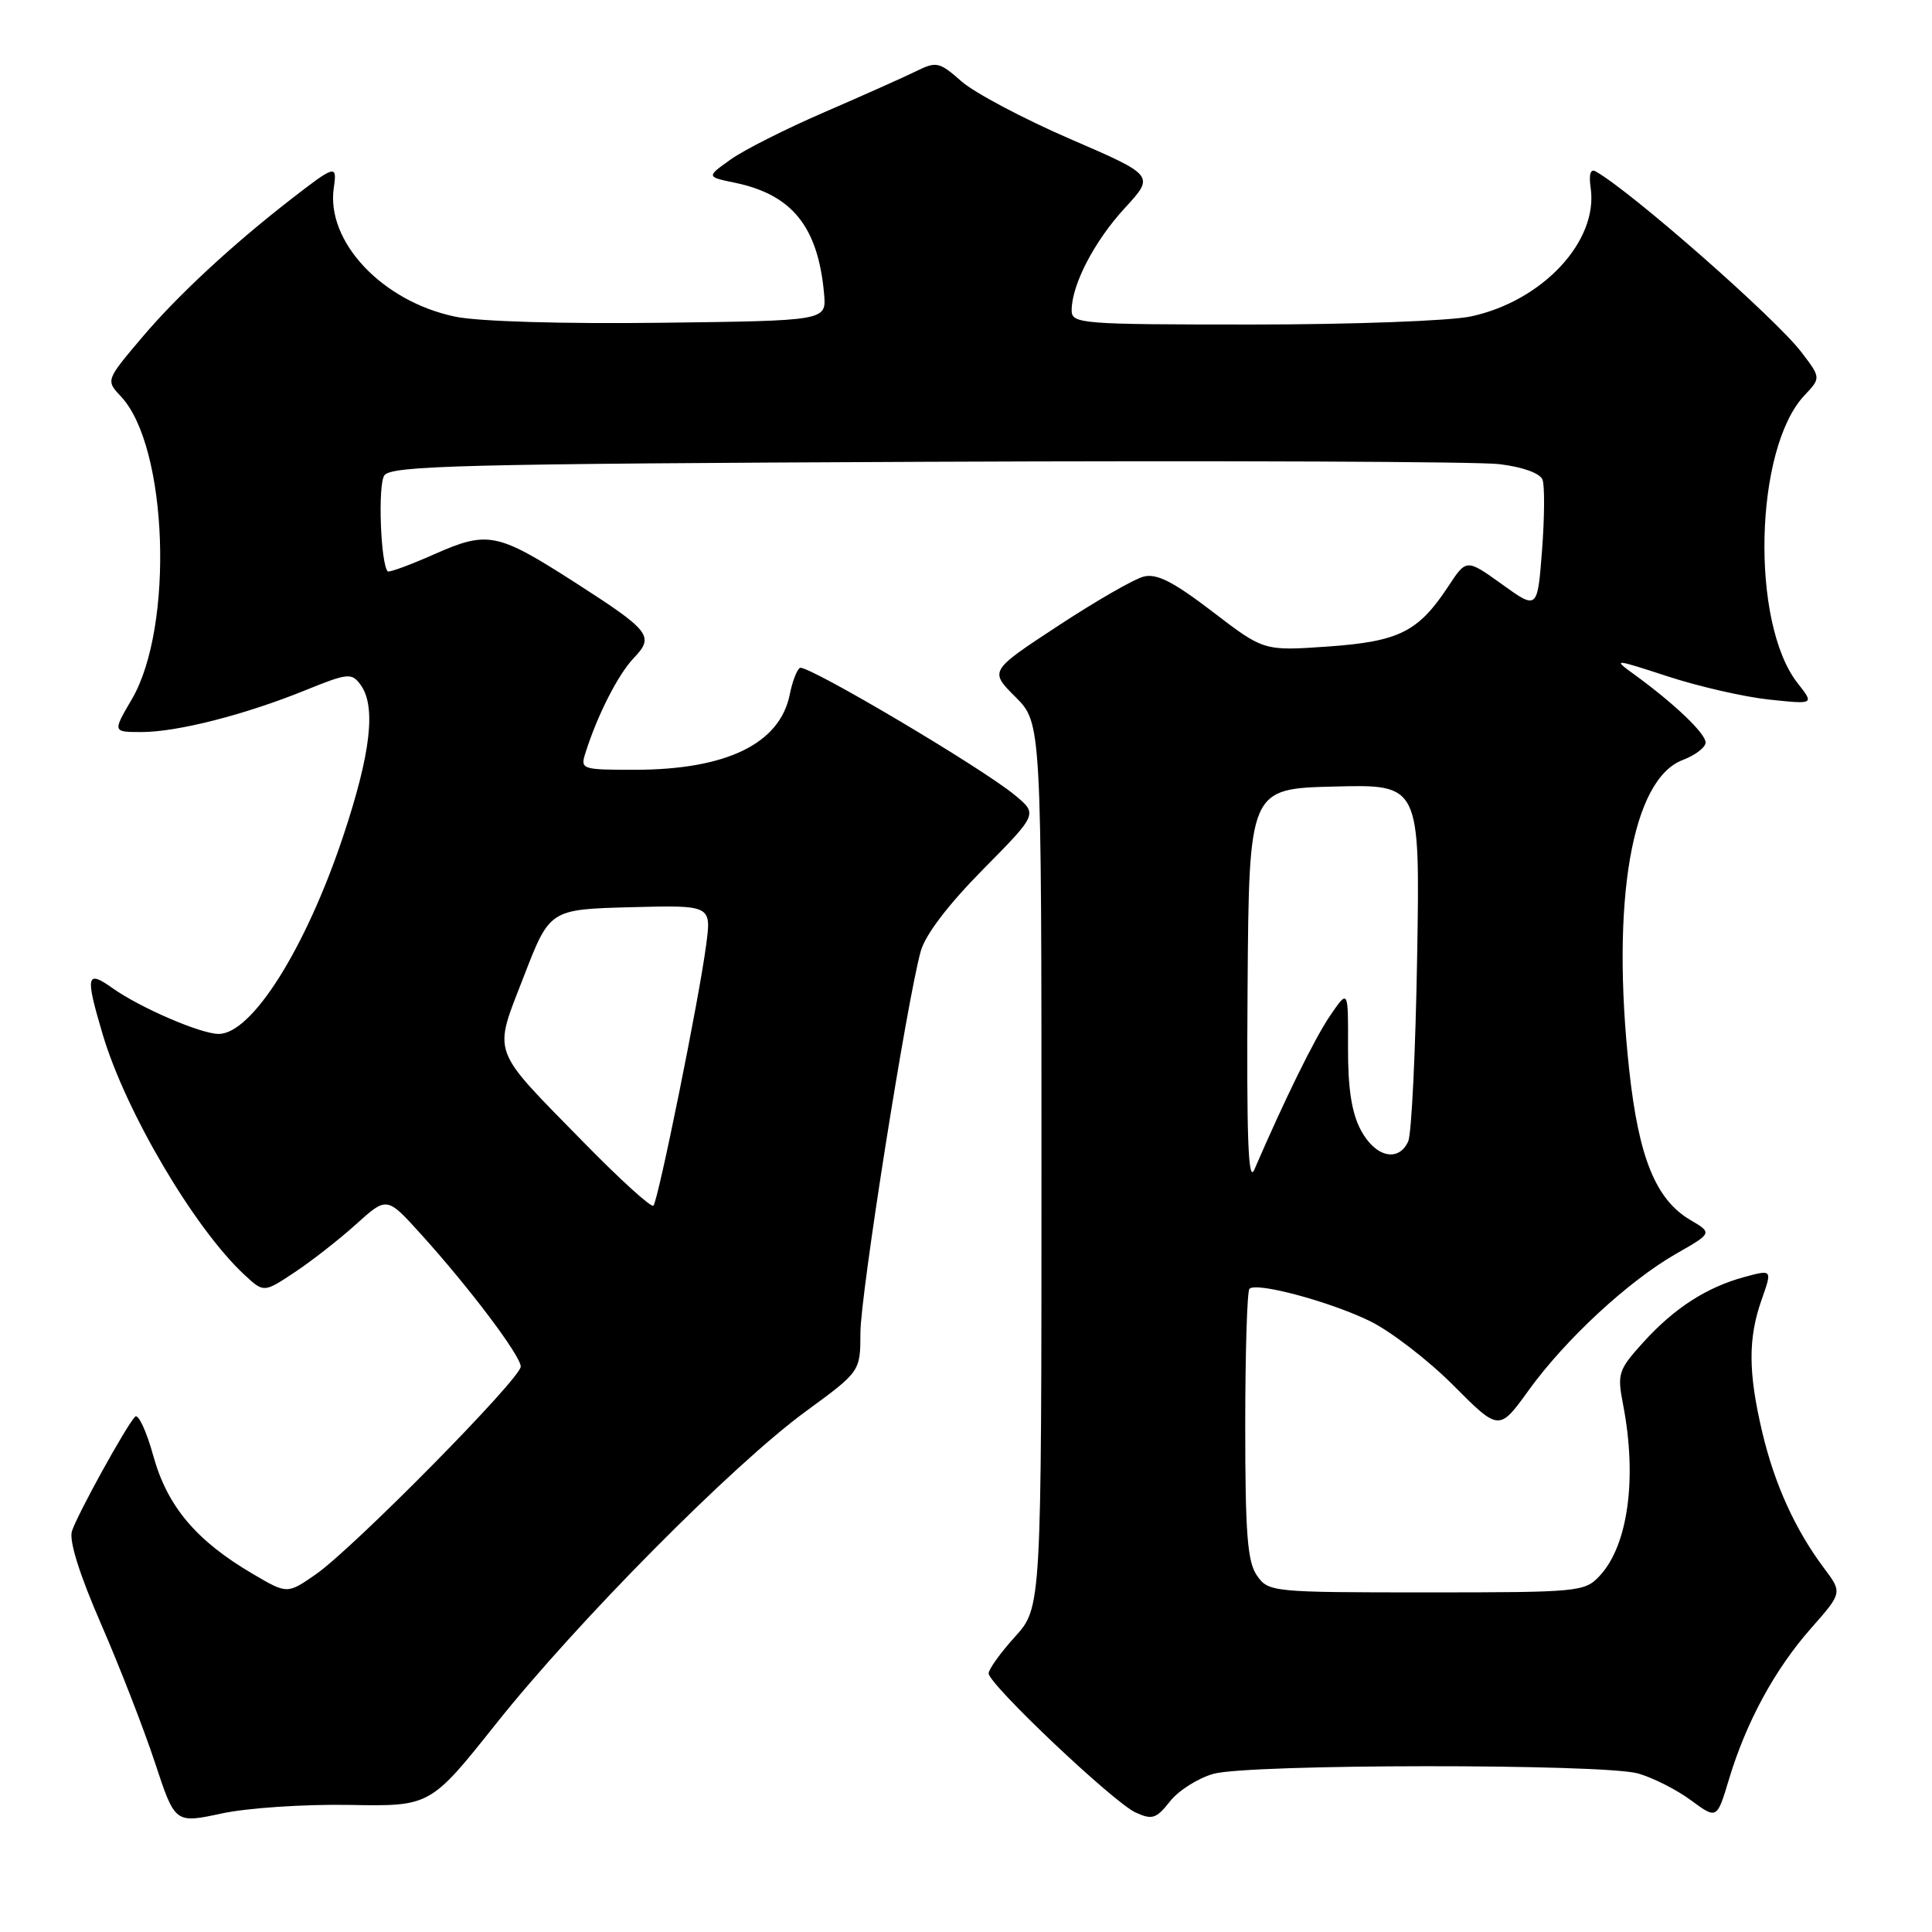<?xml version="1.0" encoding="UTF-8" standalone="no"?>
<!DOCTYPE svg PUBLIC "-//W3C//DTD SVG 1.1//EN" "http://www.w3.org/Graphics/SVG/1.1/DTD/svg11.dtd" >
<svg xmlns="http://www.w3.org/2000/svg" xmlns:xlink="http://www.w3.org/1999/xlink" version="1.1" viewBox="0 0 256 256">
 <g >
 <path fill="currentColor"
d=" M 46.26 239.16 C 57.01 239.36 57.01 239.36 65.71 228.43 C 76.51 214.86 97.11 194.08 106.75 187.03 C 114.00 181.73 114.00 181.73 114.01 176.61 C 114.01 171.57 120.15 132.75 122.00 126.05 C 122.60 123.87 125.63 119.89 130.22 115.24 C 137.50 107.87 137.50 107.87 134.50 105.38 C 130.13 101.74 106.86 87.97 105.99 88.50 C 105.59 88.75 104.98 90.33 104.65 92.01 C 103.34 98.56 96.24 102.00 84.07 102.00 C 77.05 102.00 76.88 101.94 77.58 99.75 C 79.16 94.75 81.90 89.37 83.97 87.20 C 86.75 84.29 86.22 83.62 76.05 77.09 C 65.86 70.56 64.61 70.31 57.52 73.45 C 54.32 74.87 51.55 75.88 51.38 75.71 C 50.44 74.77 50.05 64.28 50.92 63.00 C 51.79 61.70 61.14 61.46 122.71 61.19 C 161.65 61.02 195.82 61.16 198.67 61.50 C 201.78 61.88 204.05 62.70 204.39 63.56 C 204.69 64.35 204.66 68.55 204.33 72.90 C 203.72 80.80 203.72 80.80 199.02 77.42 C 194.31 74.04 194.31 74.04 191.91 77.69 C 187.93 83.73 185.39 85.00 175.95 85.67 C 167.46 86.26 167.46 86.26 160.65 81.04 C 155.50 77.10 153.28 75.96 151.55 76.40 C 150.29 76.71 145.17 79.66 140.18 82.94 C 131.10 88.90 131.10 88.90 134.55 92.35 C 138.00 95.80 138.00 95.80 138.00 154.40 C 138.00 212.99 138.00 212.99 134.50 216.87 C 132.57 219.00 131.00 221.19 131.00 221.73 C 131.00 223.17 147.55 238.84 150.48 240.17 C 152.67 241.17 153.22 240.99 155.03 238.69 C 156.16 237.25 158.76 235.61 160.80 235.04 C 165.54 233.72 212.33 233.69 217.04 234.99 C 218.99 235.54 222.14 237.13 224.04 238.53 C 227.50 241.08 227.50 241.08 229.09 235.79 C 231.37 228.20 235.16 221.21 239.96 215.77 C 244.13 211.04 244.13 211.04 241.68 207.77 C 237.88 202.70 235.13 196.65 233.51 189.78 C 231.64 181.87 231.62 177.33 233.42 172.23 C 234.84 168.21 234.84 168.21 231.17 169.20 C 226.12 170.57 221.83 173.34 217.71 177.90 C 214.43 181.53 214.27 182.01 215.07 186.13 C 216.95 195.86 215.73 204.77 211.97 208.80 C 209.99 210.93 209.26 211.00 189.02 211.00 C 168.55 211.00 168.08 210.95 166.56 208.78 C 165.29 206.97 165.00 203.26 165.00 188.94 C 165.00 179.26 165.25 171.08 165.56 170.77 C 166.48 169.85 176.17 172.45 181.52 175.05 C 184.26 176.39 189.23 180.21 192.57 183.56 C 198.64 189.65 198.64 189.65 202.57 184.20 C 207.45 177.45 215.79 169.73 222.11 166.12 C 226.91 163.38 226.91 163.38 223.94 161.63 C 219.40 158.94 217.14 153.40 215.88 141.79 C 213.44 119.37 216.22 103.25 222.98 100.70 C 224.64 100.07 226.00 99.03 226.00 98.38 C 226.00 97.18 221.81 93.19 216.52 89.35 C 213.66 87.27 213.79 87.28 221.03 89.64 C 225.14 90.98 231.18 92.36 234.45 92.70 C 240.40 93.33 240.40 93.33 238.20 90.53 C 231.93 82.56 232.47 59.46 239.08 52.41 C 241.29 50.07 241.29 50.07 238.70 46.67 C 235.25 42.15 216.16 25.37 211.43 22.71 C 210.75 22.32 210.51 23.11 210.77 24.88 C 211.81 31.94 204.41 39.89 194.90 41.93 C 192.13 42.52 179.22 43.00 165.95 43.00 C 143.19 43.00 142.00 42.91 142.00 41.12 C 142.00 37.74 145.01 31.94 149.05 27.56 C 153.01 23.26 153.01 23.26 141.79 18.41 C 135.62 15.74 129.15 12.31 127.41 10.79 C 124.46 8.19 124.08 8.11 121.38 9.44 C 119.80 10.22 114.35 12.65 109.27 14.85 C 104.20 17.04 98.59 19.86 96.82 21.13 C 93.59 23.43 93.59 23.43 97.40 24.22 C 105.00 25.80 108.42 30.09 109.20 39.00 C 109.50 42.50 109.50 42.50 87.51 42.77 C 74.55 42.93 63.38 42.60 60.33 41.96 C 50.66 39.96 43.18 32.02 44.23 24.88 C 44.69 21.77 44.43 21.84 38.53 26.42 C 30.71 32.49 23.46 39.22 18.78 44.76 C 14.02 50.39 14.02 50.39 16.03 52.54 C 22.24 59.14 23.09 83.05 17.47 92.65 C 14.92 97.00 14.92 97.00 18.75 97.00 C 23.48 97.00 32.42 94.72 40.44 91.47 C 46.06 89.19 46.59 89.13 47.75 90.70 C 49.87 93.55 49.15 99.78 45.45 110.87 C 40.48 125.72 33.37 137.00 28.98 137.00 C 26.60 137.00 18.54 133.52 14.89 130.92 C 11.44 128.47 11.28 129.23 13.61 137.07 C 16.65 147.31 25.75 162.75 32.37 168.90 C 34.95 171.30 34.95 171.30 39.02 168.60 C 41.26 167.12 44.93 164.25 47.18 162.22 C 51.26 158.54 51.26 158.54 55.73 163.48 C 62.19 170.61 69.00 179.65 69.00 181.08 C 69.00 182.67 46.79 205.18 41.83 208.62 C 38.06 211.23 38.06 211.23 33.51 208.56 C 26.01 204.16 22.18 199.63 20.32 192.93 C 19.41 189.64 18.32 187.29 17.90 187.72 C 16.71 188.95 10.24 200.68 9.53 202.89 C 9.13 204.16 10.53 208.62 13.40 215.21 C 15.87 220.89 19.08 229.15 20.54 233.58 C 23.19 241.62 23.19 241.62 29.35 240.30 C 32.76 239.56 40.29 239.06 46.26 239.16 Z  M 77.46 151.49 C 64.85 138.62 65.33 139.93 69.40 129.40 C 72.84 120.50 72.84 120.50 83.55 120.21 C 94.27 119.93 94.27 119.93 93.57 125.21 C 92.64 132.35 87.21 159.12 86.58 159.76 C 86.29 160.04 82.19 156.32 77.46 151.49 Z  M 165.31 131.00 C 165.50 104.50 165.50 104.50 176.83 104.22 C 188.16 103.93 188.16 103.93 187.78 126.72 C 187.57 139.25 187.04 150.29 186.59 151.25 C 185.30 154.06 182.22 153.32 180.32 149.75 C 179.10 147.46 178.60 144.22 178.62 138.78 C 178.65 131.06 178.65 131.06 176.24 134.59 C 174.18 137.62 170.23 145.66 166.20 155.00 C 165.39 156.86 165.17 150.70 165.31 131.00 Z "/>
</g>
</svg>